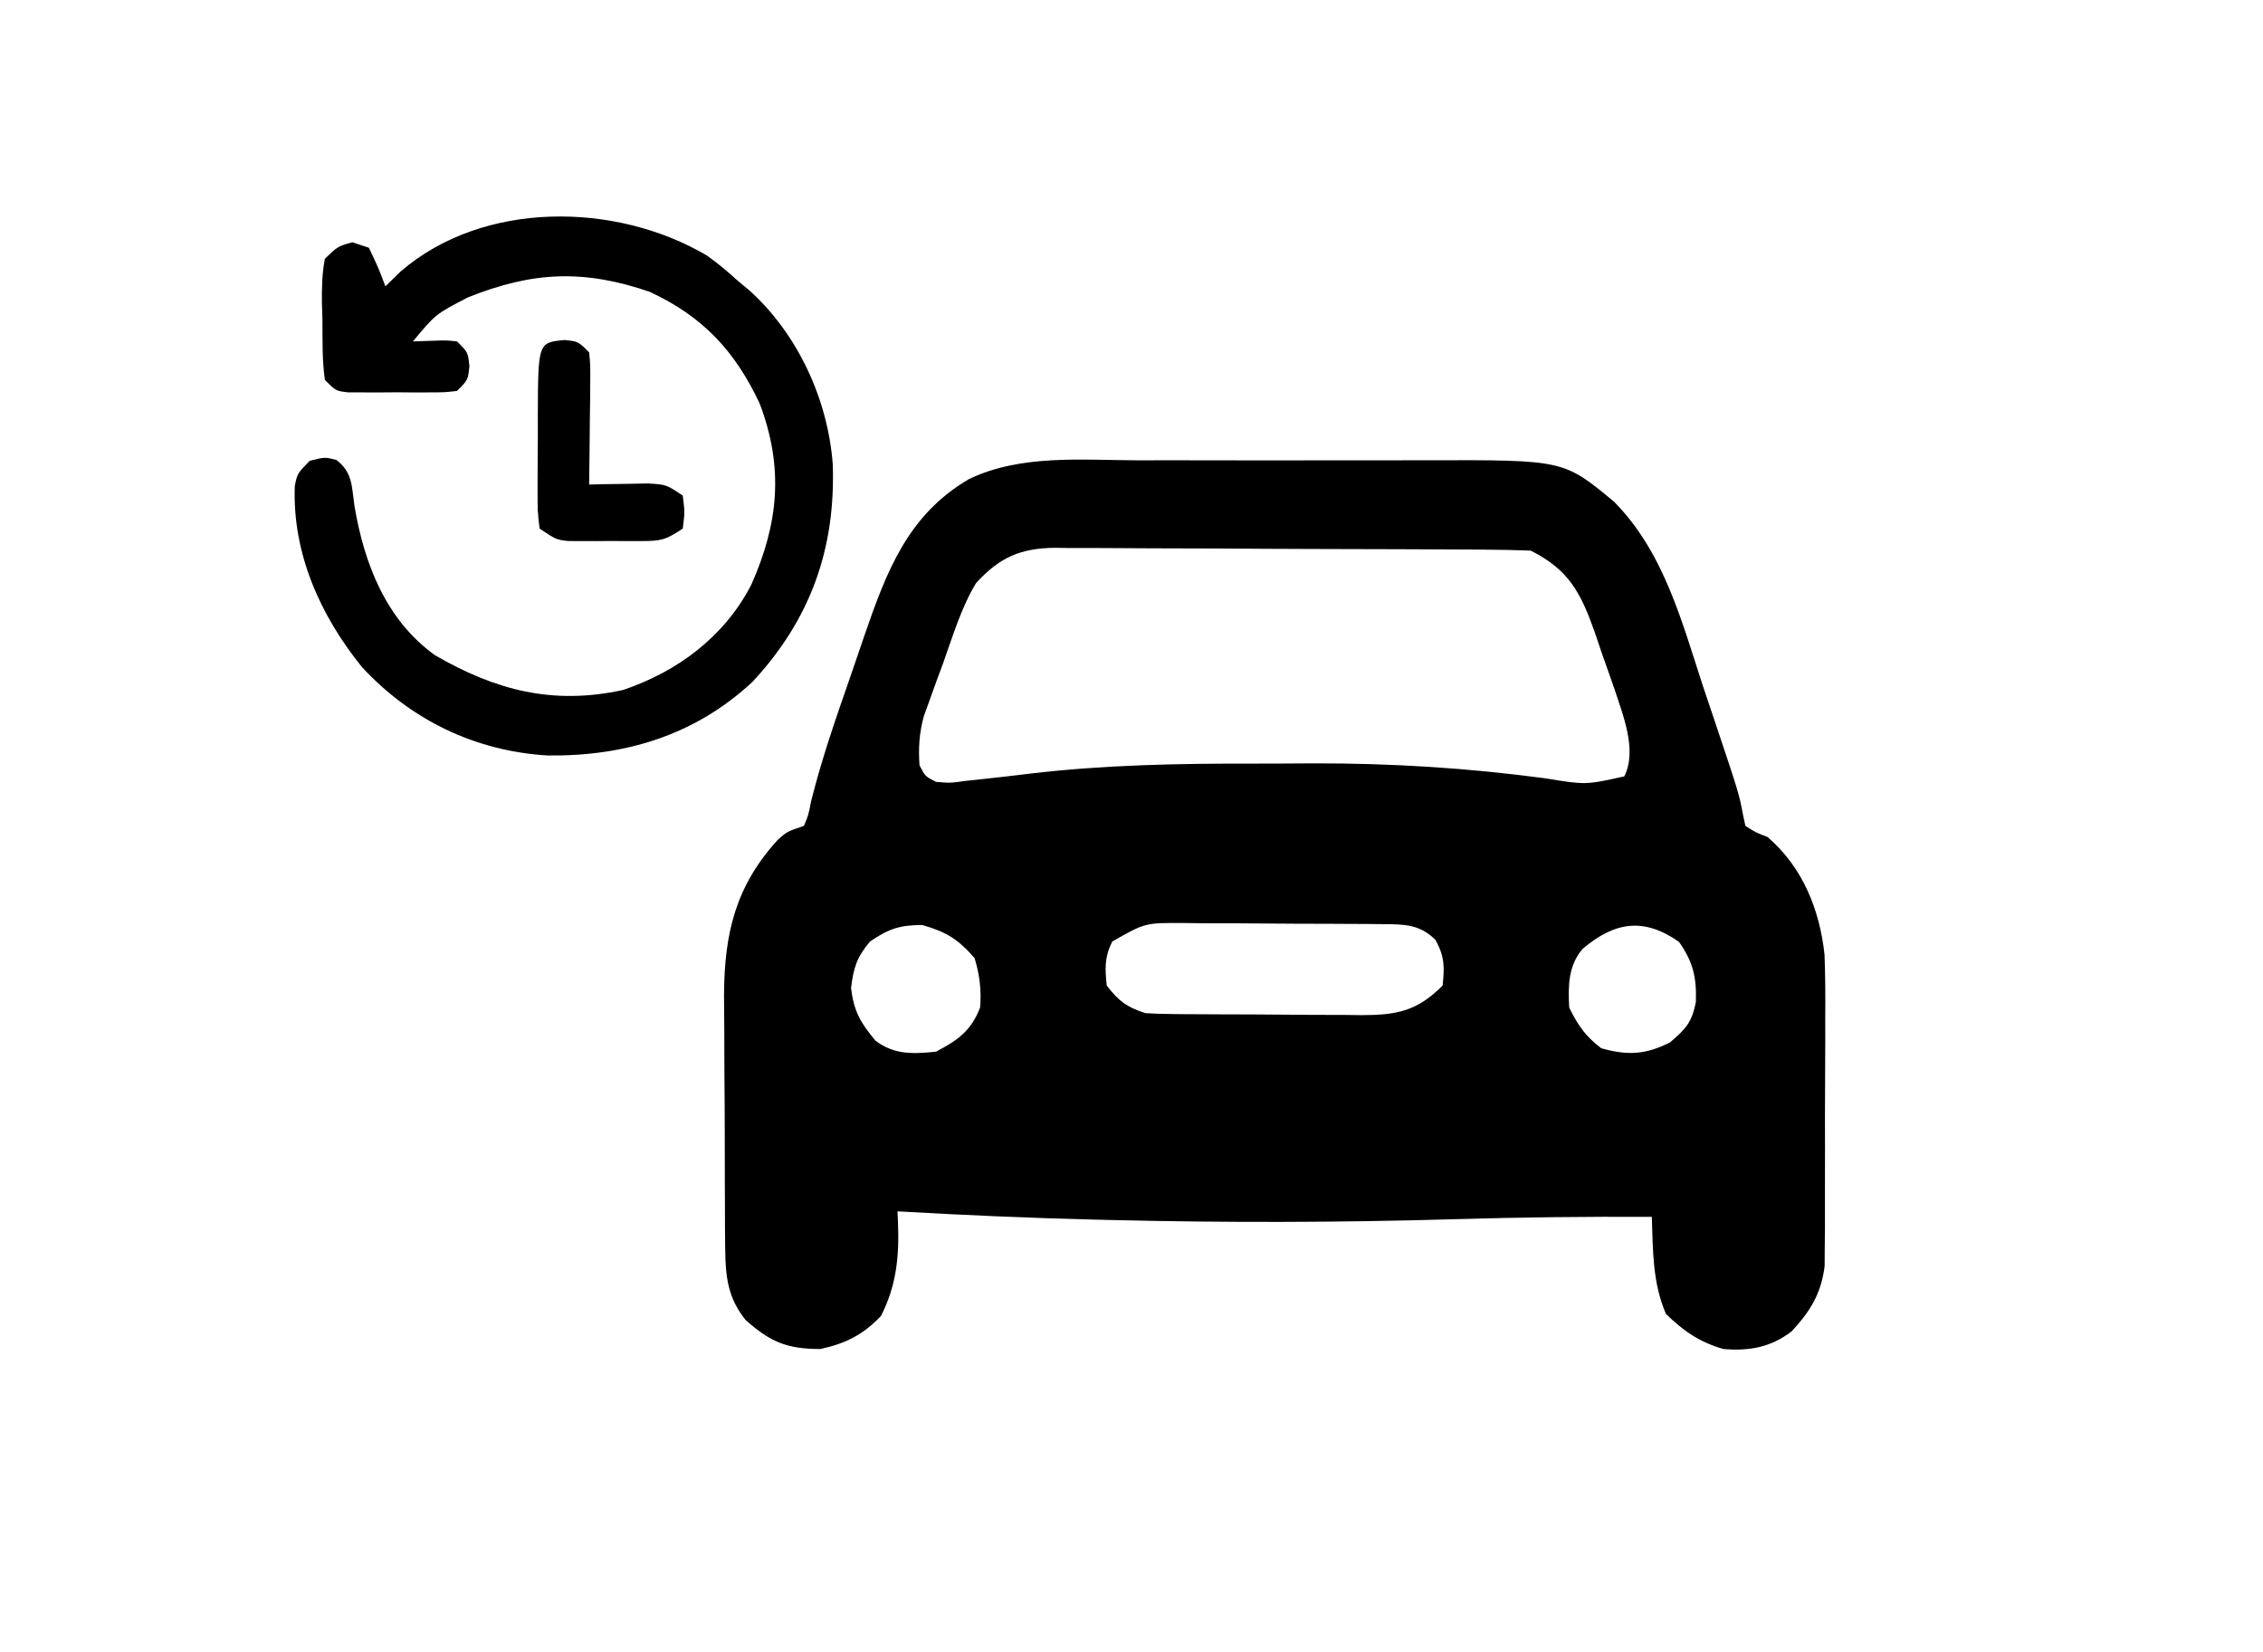 <?xml version="1.0" encoding="UTF-8"?>
<svg version="1.1" xmlns="http://www.w3.org/2000/svg" width="411" height="300">
<path d="M0 0 C2.02 1.426 3.819 2.947 5.645 4.613 C6.308 5.164 6.972 5.714 7.656 6.281 C16.52 14.199 22.028 26.198 22.891 37.973 C23.408 53.327 18.827 66.114 8.332 77.426 C-2.106 87.163 -14.875 90.994 -28.887 90.82 C-41.991 90.038 -53.679 84.422 -62.613 74.766 C-70.193 65.401 -75.289 54.066 -74.812 41.848 C-74.355 39.613 -74.355 39.613 -72.105 37.301 C-69.355 36.613 -69.355 36.613 -67.27 37.141 C-64.309 39.419 -64.492 41.865 -63.98 45.488 C-62.22 55.969 -58.264 66.206 -49.355 72.613 C-38.3 79.006 -27.94 81.694 -15.207 78.93 C-5.259 75.572 3.226 69.229 8.09 59.816 C13.061 48.623 14.027 38.54 9.605 26.871 C5.114 17.338 -0.725 11.077 -10.355 6.613 C-22.36 2.498 -31.613 2.922 -43.355 7.613 C-49.25 10.671 -49.25 10.671 -53.355 15.613 C-51.437 15.551 -51.437 15.551 -49.48 15.488 C-47.301 15.418 -47.301 15.418 -45.355 15.613 C-43.355 17.613 -43.355 17.613 -43.105 20.113 C-43.355 22.613 -43.355 22.613 -45.355 24.613 C-47.57 24.872 -47.57 24.872 -50.293 24.879 C-51.27 24.881 -52.247 24.884 -53.254 24.887 C-54.277 24.879 -55.301 24.871 -56.355 24.863 C-57.379 24.871 -58.403 24.879 -59.457 24.887 C-60.434 24.884 -61.411 24.882 -62.418 24.879 C-63.316 24.877 -64.215 24.874 -65.141 24.872 C-67.355 24.613 -67.355 24.613 -69.355 22.613 C-69.86 18.989 -69.772 15.331 -69.793 11.676 C-69.842 10.153 -69.842 10.153 -69.893 8.6 C-69.913 5.846 -69.869 3.319 -69.355 0.613 C-67.016 -1.641 -67.016 -1.641 -64.355 -2.387 C-63.365 -2.057 -62.375 -1.727 -61.355 -1.387 C-59.668 2.176 -59.668 2.176 -58.355 5.613 C-57.448 4.726 -56.54 3.84 -55.605 2.926 C-40.565 -10.054 -16.479 -9.702 0 0 Z " fill="#000000" transform="translate(128.355,46.387)"/>
<path d="M0 0 C2.5 0.25 2.5 0.25 4.5 2.25 C4.727 4.68 4.727 4.68 4.695 7.695 C4.686 9.31 4.686 9.31 4.676 10.957 C4.659 12.085 4.642 13.213 4.625 14.375 C4.616 15.511 4.607 16.646 4.598 17.816 C4.574 20.628 4.541 23.439 4.5 26.25 C5.476 26.227 6.452 26.204 7.457 26.18 C8.729 26.162 10.002 26.144 11.312 26.125 C12.577 26.102 13.842 26.079 15.145 26.055 C18.5 26.25 18.5 26.25 21.5 28.25 C21.875 31.25 21.875 31.25 21.5 34.25 C18.343 36.354 17.548 36.505 13.938 36.516 C12.619 36.519 12.619 36.519 11.273 36.523 C10.358 36.516 9.443 36.508 8.5 36.5 C7.127 36.512 7.127 36.512 5.727 36.523 C4.847 36.521 3.968 36.518 3.062 36.516 C2.259 36.513 1.456 36.511 0.629 36.509 C-1.5 36.25 -1.5 36.25 -4.5 34.25 C-4.872 31.117 -4.872 31.117 -4.863 27.125 C-4.864 26.422 -4.864 25.72 -4.865 24.996 C-4.862 23.509 -4.853 22.023 -4.836 20.537 C-4.813 18.259 -4.816 15.982 -4.822 13.703 C-4.771 0.477 -4.771 0.477 0 0 Z " fill="#000000" transform="translate(102.5,61.75)"/>
<path d="M0 0 C2.002 -0.002 4.004 -0.005 6.006 -0.009 C10.188 -0.013 14.371 -0.007 18.553 0.007 C23.893 0.024 29.231 0.015 34.571 -0.003 C38.701 -0.014 42.831 -0.011 46.961 -0.003 C48.929 -0.001 50.896 -0.003 52.864 -0.01 C77.459 -0.079 77.459 -0.079 86.619 7.529 C95.698 16.707 98.927 29.347 102.844 41.273 C103.477 43.157 104.111 45.039 104.746 46.922 C109.301 60.511 109.301 60.511 110.034 64.395 C110.177 65.056 110.321 65.717 110.469 66.398 C112.334 67.586 112.334 67.586 114.469 68.398 C120.842 73.864 123.941 81.545 124.835 89.77 C124.978 93.534 124.997 97.277 124.965 101.043 C124.965 102.425 124.966 103.808 124.969 105.19 C124.971 108.065 124.958 110.94 124.935 113.815 C124.907 117.488 124.91 121.16 124.922 124.833 C124.929 127.679 124.922 130.524 124.909 133.37 C124.902 135.378 124.907 137.387 124.911 139.395 C124.899 140.621 124.886 141.846 124.873 143.109 C124.867 144.181 124.862 145.254 124.856 146.359 C124.22 151.346 122.238 154.574 118.844 158.211 C115.05 161.103 111.176 161.797 106.469 161.398 C102.152 160.165 99.229 158.14 96.031 155.023 C93.579 149.334 93.682 143.526 93.469 137.398 C81.494 137.338 69.542 137.472 57.573 137.826 C36.631 138.436 15.787 138.472 -5.156 137.961 C-5.974 137.941 -6.792 137.922 -7.635 137.902 C-19.614 137.609 -31.568 137.083 -43.531 136.398 C-43.5 137.074 -43.469 137.749 -43.437 138.445 C-43.199 144.549 -43.72 149.9 -46.531 155.398 C-49.758 158.799 -52.96 160.412 -57.531 161.398 C-63.589 161.398 -66.576 160.149 -71.086 156.164 C-74.327 152.205 -74.786 148.213 -74.822 143.222 C-74.835 141.997 -74.847 140.771 -74.86 139.509 C-74.863 138.191 -74.865 136.873 -74.867 135.516 C-74.874 134.137 -74.88 132.758 -74.887 131.379 C-74.899 128.489 -74.903 125.599 -74.902 122.709 C-74.902 119.034 -74.929 115.36 -74.963 111.685 C-74.986 108.835 -74.99 105.985 -74.989 103.135 C-74.992 101.13 -75.014 99.126 -75.036 97.122 C-74.98 85.871 -72.918 77.266 -65.215 68.859 C-63.531 67.398 -63.531 67.398 -60.531 66.398 C-59.716 64.468 -59.716 64.468 -59.238 62 C-57.313 54.257 -54.705 46.783 -52.08 39.255 C-51.219 36.775 -50.376 34.29 -49.533 31.805 C-45.526 20.181 -41.634 9.875 -30.531 3.398 C-21.111 -1.103 -10.163 -0.036 0 0 Z M-29.265 22.295 C-31.969 26.786 -33.463 31.856 -35.219 36.773 C-35.634 37.898 -36.05 39.022 -36.479 40.18 C-36.871 41.27 -37.264 42.361 -37.668 43.484 C-38.026 44.475 -38.384 45.465 -38.753 46.486 C-39.587 49.606 -39.752 52.183 -39.531 55.398 C-38.499 57.399 -38.499 57.399 -36.531 58.398 C-33.999 58.617 -33.999 58.617 -31.094 58.211 C-29.964 58.091 -28.834 57.972 -27.669 57.848 C-24.912 57.554 -22.159 57.232 -19.406 56.893 C-5.97 55.311 7.382 55.059 20.902 55.083 C24.568 55.086 28.233 55.062 31.898 55.037 C46.145 55.001 59.991 55.864 74.113 57.753 C81.45 58.956 81.45 58.956 88.469 57.398 C90.878 52.579 88.171 46.139 86.613 41.324 C85.845 39.117 85.067 36.912 84.281 34.711 C83.907 33.597 83.532 32.482 83.146 31.334 C80.586 24.126 78.474 19.901 71.469 16.398 C68.572 16.284 65.698 16.231 62.8 16.221 C61.902 16.215 61.004 16.208 60.079 16.202 C57.1 16.182 54.12 16.17 51.141 16.16 C50.124 16.156 49.107 16.152 48.06 16.148 C42.678 16.127 37.296 16.113 31.914 16.103 C26.354 16.092 20.795 16.058 15.235 16.018 C10.961 15.992 6.687 15.984 2.413 15.98 C0.364 15.975 -1.686 15.963 -3.735 15.945 C-6.605 15.921 -9.474 15.922 -12.345 15.928 C-13.19 15.916 -14.035 15.903 -14.905 15.89 C-21.124 15.944 -24.956 17.581 -29.265 22.295 Z M-48.531 87.398 C-50.939 90.288 -51.492 92.093 -51.969 95.836 C-51.447 100.082 -50.262 102.137 -47.531 105.398 C-44.117 107.989 -40.698 107.83 -36.531 107.398 C-32.525 105.282 -30.176 103.622 -28.531 99.398 C-28.261 96.246 -28.614 93.425 -29.531 90.398 C-32.542 86.958 -34.648 85.651 -39.031 84.398 C-43.147 84.398 -45.141 85.087 -48.531 87.398 Z M-4.531 87.398 C-5.952 90.239 -5.846 92.253 -5.531 95.398 C-3.299 98.246 -1.981 99.248 1.469 100.398 C2.992 100.5 4.518 100.547 6.044 100.56 C6.969 100.569 7.894 100.579 8.846 100.589 C10.342 100.595 10.342 100.595 11.867 100.602 C13.408 100.61 13.408 100.61 14.98 100.619 C17.153 100.628 19.327 100.635 21.501 100.639 C24.824 100.648 28.146 100.679 31.469 100.711 C33.581 100.717 35.693 100.723 37.805 100.727 C39.294 100.745 39.294 100.745 40.813 100.764 C47.192 100.743 50.83 100.037 55.469 95.398 C55.835 92.031 55.843 90.058 54.156 87.086 C51.324 84.254 48.514 84.268 44.709 84.237 C43.262 84.223 43.262 84.223 41.786 84.208 C40.746 84.204 39.705 84.2 38.633 84.195 C37.026 84.187 37.026 84.187 35.386 84.178 C33.118 84.169 30.85 84.162 28.582 84.158 C25.114 84.148 21.647 84.117 18.18 84.086 C15.977 84.079 13.773 84.074 11.57 84.07 C10.534 84.058 9.497 84.046 8.429 84.033 C1.433 83.991 1.433 83.991 -4.531 87.398 Z M80.891 88.738 C78.277 91.789 78.243 95.505 78.469 99.398 C80.061 102.641 81.415 104.599 84.281 106.773 C89.016 108.126 92.386 107.95 96.781 105.711 C99.688 103.209 100.706 102.125 101.469 98.398 C101.614 93.94 100.995 91.147 98.406 87.461 C92.029 82.983 86.736 83.775 80.891 88.738 Z " fill="#000000" transform="translate(206.531,83.602)"/>
</svg>
